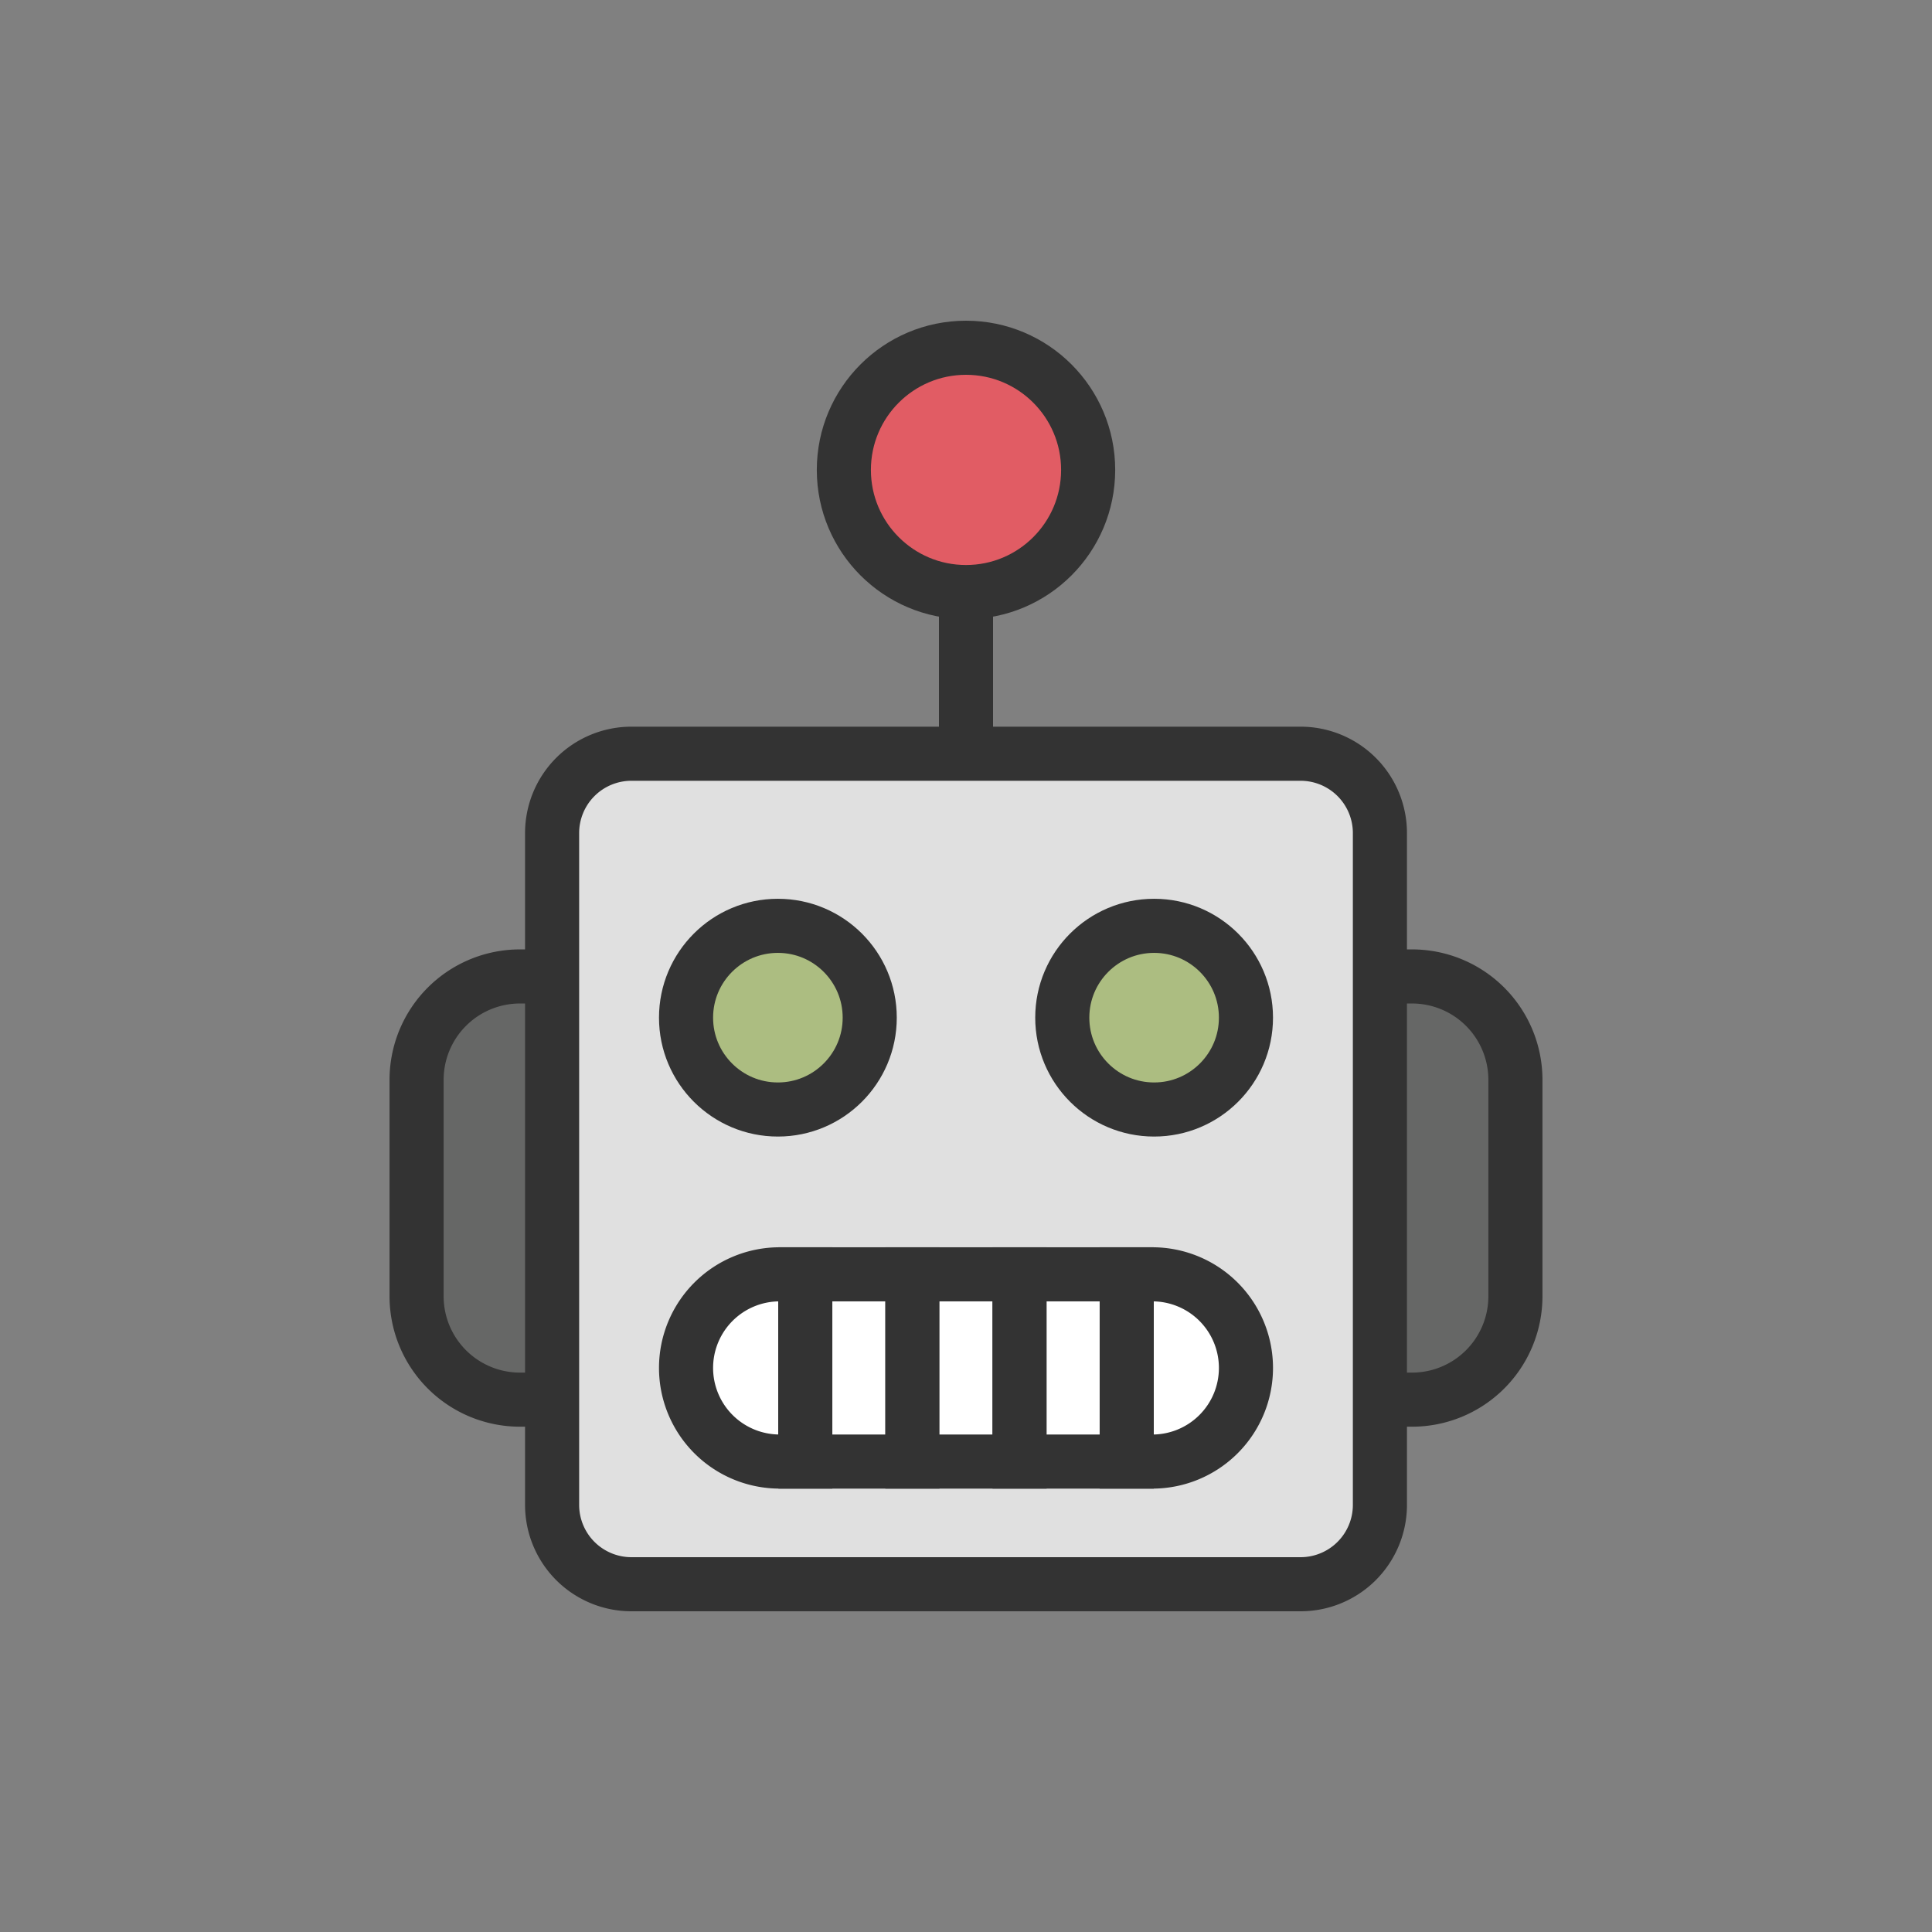 <?xml version="1.0" encoding="UTF-8" standalone="no"?>
<svg
   xmlns:d="https://loading.io/stock/"
   xmlns:dc="http://purl.org/dc/elements/1.1/"
   xmlns:cc="http://creativecommons.org/ns#"
   xmlns:rdf="http://www.w3.org/1999/02/22-rdf-syntax-ns#"
   xmlns:svg="http://www.w3.org/2000/svg"
   xmlns="http://www.w3.org/2000/svg"
   xmlns:sodipodi="http://sodipodi.sourceforge.net/DTD/sodipodi-0.dtd"
   xmlns:inkscape="http://www.inkscape.org/namespaces/inkscape"
   inkscape:version="1.0 (4035a4fb49, 2020-05-01)"
   inkscape:export-ydpi="16.799999"
   inkscape:export-xdpi="16.799999"
   inkscape:export-filename="C:\Projects\led_console\infra\imgs\robot_user.png"
   sodipodi:docname="robot-1.1s-200px.svg"
   style="width:100%;height:100%;background-size:initial;background-repeat-y:initial;background-repeat-x:initial;background-position-y:initial;background-position-x:initial;background-origin:initial;background-image:initial;background-color:rgb(255, 255, 255);background-clip:initial;background-attachment:initial;animation-play-state:paused"
   height="200px"
   width="200px"
   version="1.1"
   id="Layer_1"
   x="0"
   y="0"
   viewBox="0 0 100 100"
   xml:space="preserve"><rect x="0" y="0" width="100" height="100" fill="#808080" stroke="none"/><defs
     id="defs33" /><sodipodi:namedview
     inkscape:current-layer="Layer_1"
     inkscape:window-maximized="0"
     inkscape:window-y="26"
     inkscape:window-x="200"
     inkscape:cy="81.997871"
     inkscape:cx="100.97948"
     inkscape:zoom="3.5638182"
     showgrid="false"
     id="namedview31"
     inkscape:window-height="1257"
     inkscape:window-width="1780"
     inkscape:pageshadow="2"
     inkscape:pageopacity="0"
     guidetolerance="10"
     gridtolerance="10"
     objecttolerance="10"
     borderopacity="1"
     bordercolor="#666666"
     pagecolor="#ffffff" /><g
     id="g28"
     style="transform-origin:50% 50%;transform:rotate(0deg) scale(0.8, 0.8);animation-play-state:paused"
     class="ldl-scale"><path
   id="path2"
   style="stroke:rgb(51, 51, 51);animation-play-state:paused"
   stroke-miterlimit="10"
   fill="none"
   stroke="#333"
   stroke-width="3.5"
   d="M50 17.903v31.733" />
<circle
   id="circle4"
   style="stroke:rgb(51, 51, 51);fill:rgb(225, 92, 100);animation-play-state:paused"
   cx="50"
   cy="17.903"
   r="7.903"
   stroke-width="3.5"
   fill="#e15c64"
   stroke="#333"
   stroke-miterlimit="10" />
<path
   id="path6"
   style="stroke:rgb(51, 51, 51);fill:rgb(102, 103, 102);animation-play-state:paused"
   d="M78.857 78.057h-1.023a6.69 6.69 0 0 1-6.69-6.69V57.366a6.69 6.69 0 0 1 6.69-6.69h1.023a6.69 6.69 0 0 1 6.69 6.69v14.002a6.69 6.69 0 0 1-6.69 6.689z"
   stroke-width="3.5"
   stroke-miterlimit="10"
   fill="#666766"
   stroke="#333" />
<path
   id="path8"
   style="stroke:rgb(51, 51, 51);fill:rgb(102, 103, 102);animation-play-state:paused"
   d="M21.143 78.057h1.023a6.69 6.69 0 0 0 6.69-6.69V57.366a6.69 6.69 0 0 0-6.69-6.69h-1.023a6.69 6.69 0 0 0-6.69 6.69v14.002a6.69 6.69 0 0 0 6.69 6.689z"
   stroke-width="3.5"
   stroke-miterlimit="10"
   fill="#666766"
   stroke="#333" />
<path
   id="path10"
   style="stroke:rgb(51, 51, 51);fill:rgb(224, 224, 224);animation-play-state:paused"
   d="M71.646 90H28.354a5.133 5.133 0 0 1-5.133-5.133V41.399a5.133 5.133 0 0 1 5.133-5.133h43.293a5.133 5.133 0 0 1 5.133 5.133v43.468A5.134 5.134 0 0 1 71.646 90z"
   fill="#e0e0e0"
   stroke="#333"
   stroke-width="3.5"
   stroke-miterlimit="10" />
<path
   id="path12"
   style="stroke:rgb(51, 51, 51);fill:rgb(255, 255, 255);animation-play-state:paused"
   d="M37.944 69.948a6.057 6.057 0 0 0-6.057 6.057v0a6.057 6.057 0 0 0 6.057 6.057h1.658V69.948h-1.658z"
   stroke-width="3.5"
   fill="#fff"
   stroke="#333"
   stroke-miterlimit="10" />
<path
   id="path14"
   style="stroke:rgb(51, 51, 51);fill:rgb(255, 255, 255);animation-play-state:paused"
   stroke-width="3.5"
   fill="#fff"
   stroke="#333"
   stroke-miterlimit="10"
   d="M39.602 69.948h6.932v12.115h-6.932z" />
<path
   id="path16"
   style="stroke:rgb(51, 51, 51);fill:rgb(255, 255, 255);animation-play-state:paused"
   stroke-width="3.5"
   fill="#fff"
   stroke="#333"
   stroke-miterlimit="10"
   d="M46.534 69.948h6.932v12.115h-6.932z" />
<path
   id="path18"
   style="stroke:rgb(51, 51, 51);fill:rgb(255, 255, 255);animation-play-state:paused"
   d="M62.056 69.948h-1.658v12.115h1.658a6.057 6.057 0 0 0 6.057-6.057v0a6.057 6.057 0 0 0-6.057-6.058z"
   stroke-width="3.5"
   fill="#fff"
   stroke="#333"
   stroke-miterlimit="10" />
<path
   id="path20"
   style="stroke:rgb(51, 51, 51);fill:rgb(255, 255, 255);animation-play-state:paused"
   stroke-width="3.5"
   fill="#fff"
   stroke="#333"
   stroke-miterlimit="10"
   d="M53.466 69.948h6.932v12.115h-6.932z" />
<circle
   id="circle22"
   style="stroke:rgb(51, 51, 51);fill:rgb(172, 189, 129);animation-play-state:paused"
   cx="37.829"
   cy="53.343"
   r="5.942"
   stroke-miterlimit="10"
   fill="#acbd81"
   stroke="#333"
   stroke-width="3.5" />
<circle
   id="circle24"
   style="stroke:rgb(51, 51, 51);fill:rgb(172, 189, 129);animation-play-state:paused"
   cx="62.171"
   cy="53.343"
   r="5.942"
   stroke-miterlimit="10"
   fill="#acbd81"
   stroke="#333"
   stroke-width="3.5" />
</g><!-- generated by https://loading.io/ --></svg>
